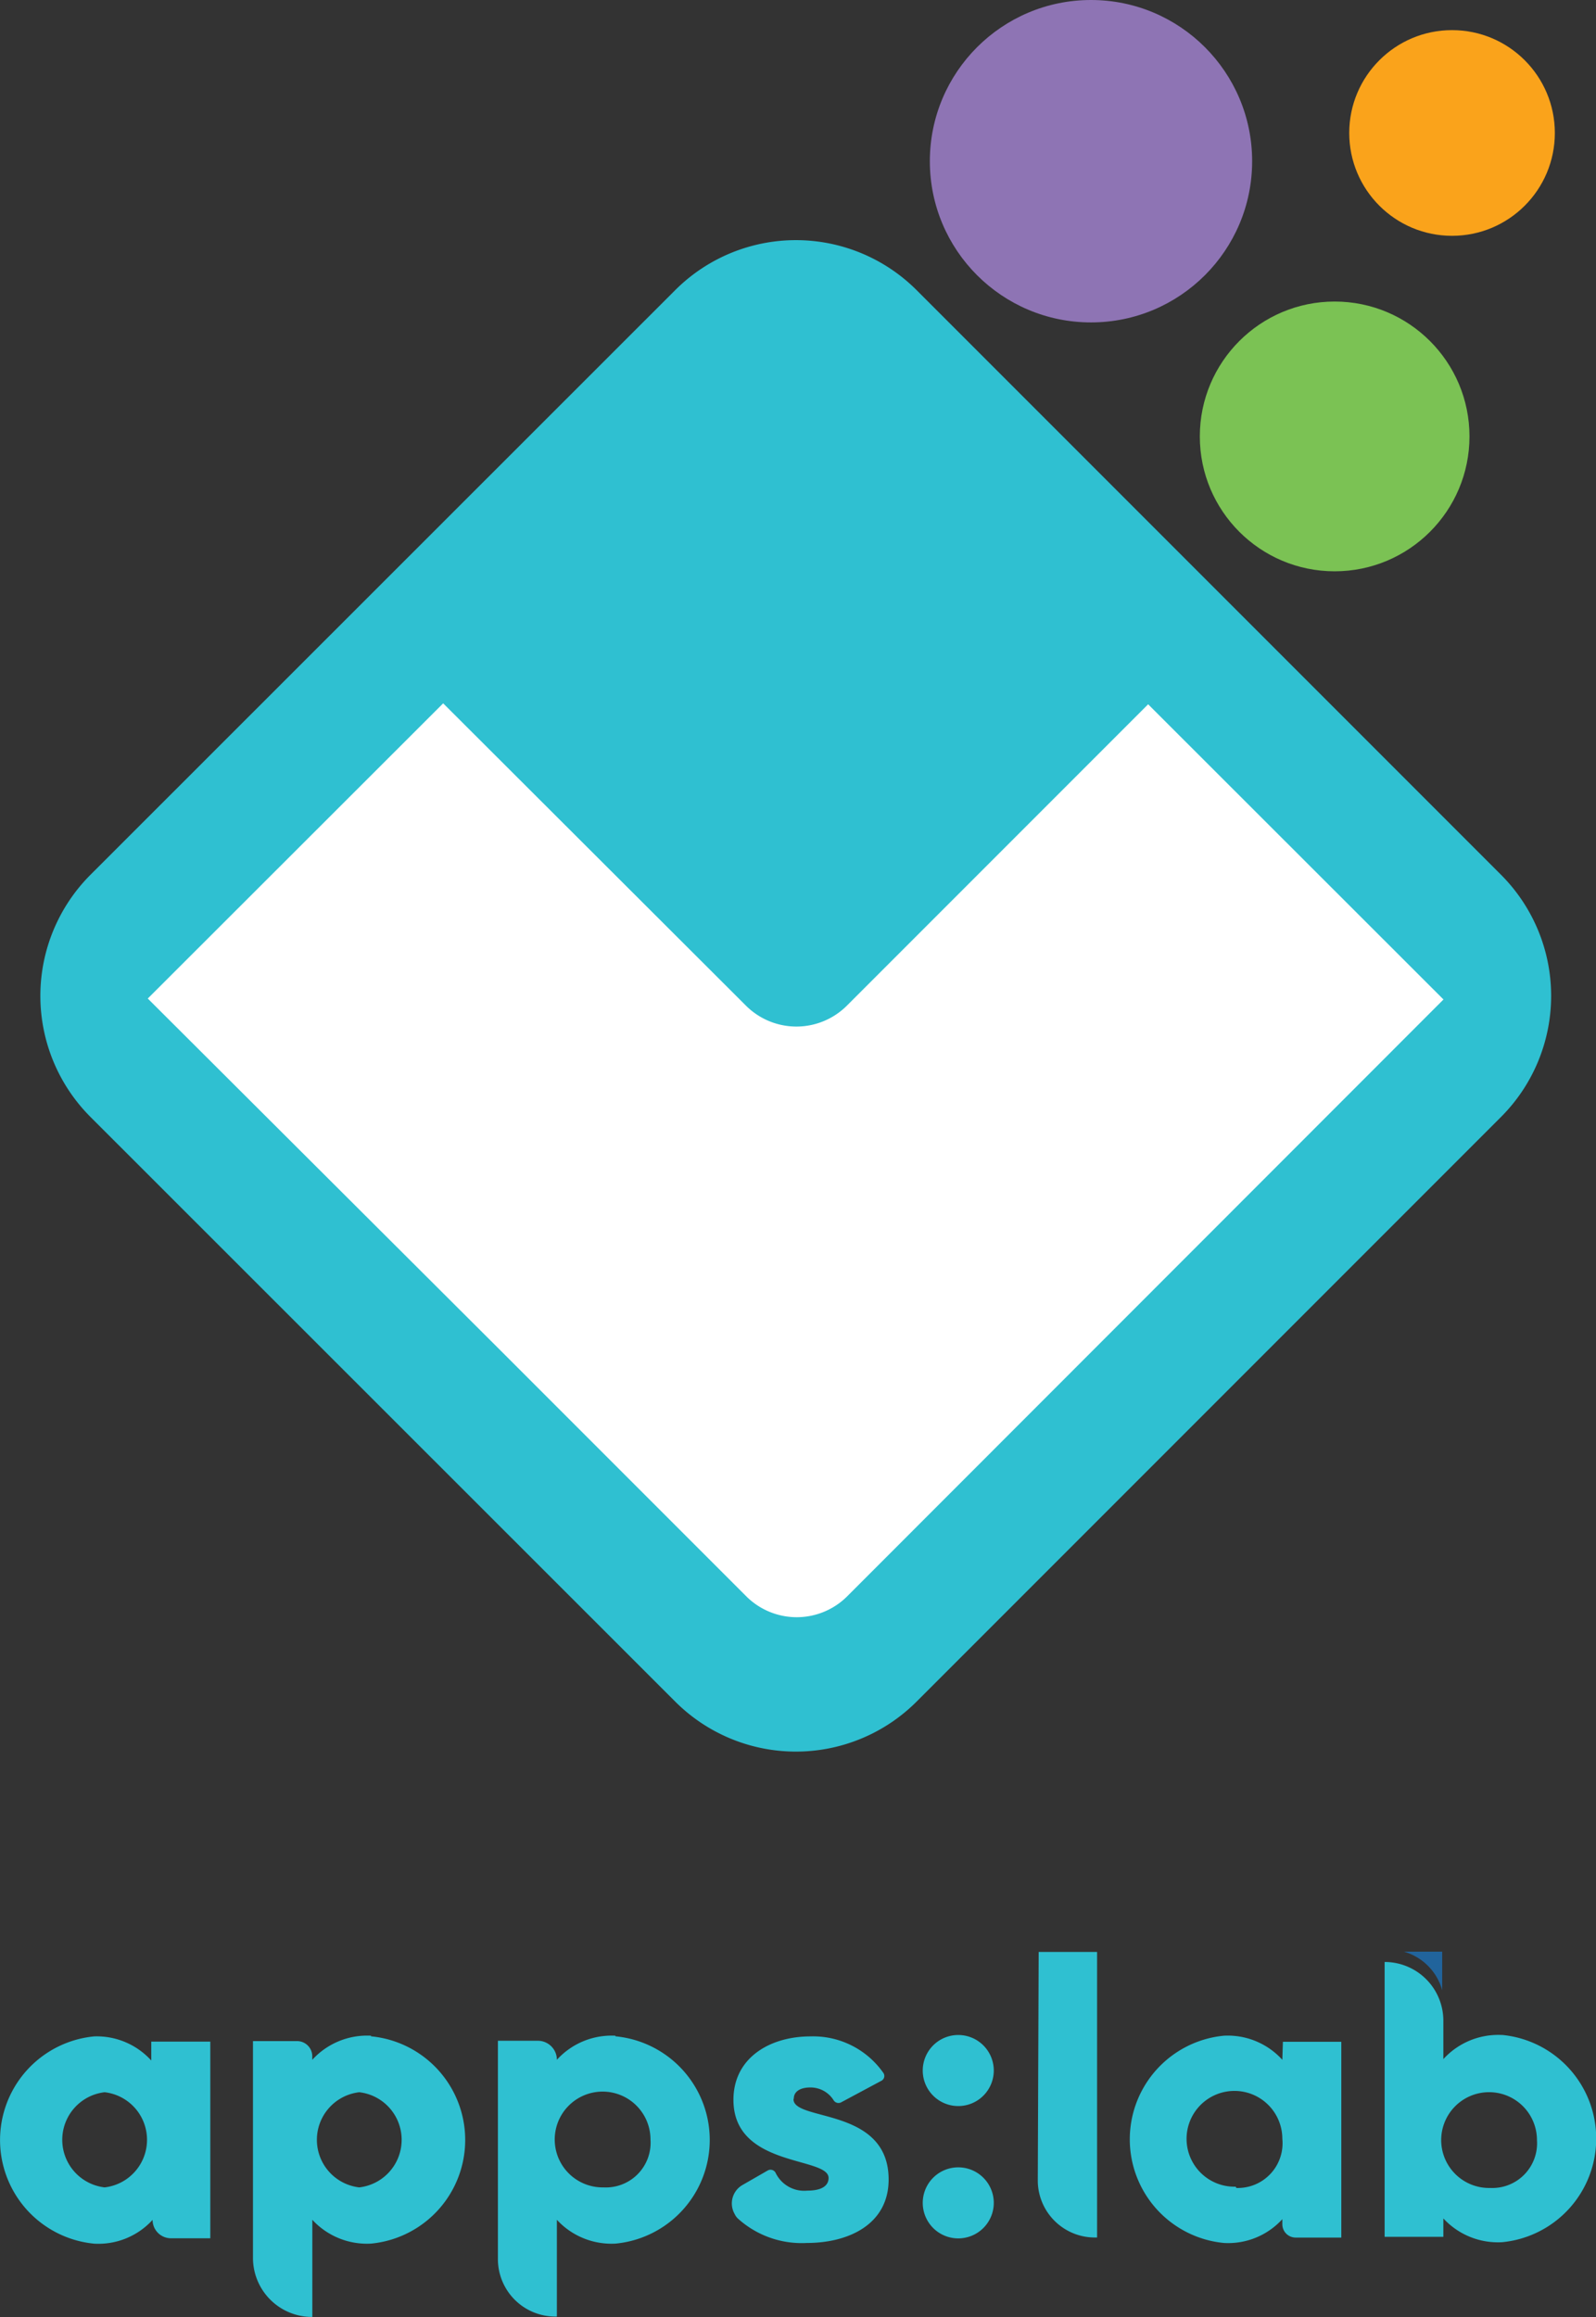 <svg xmlns="http://www.w3.org/2000/svg" width="25.166" height="36.521" viewBox="0 0 25.166 36.521">
  <rect x="0" y="0" width="25.166" height="36.521" fill="#333333" stroke="none"/>
  <g id="Layer_2" data-name="Layer 2" transform="translate(0)">
    <g id="Layer_1" data-name="Layer 1">
      <path id="Path_52" data-name="Path 52" d="M44.885,62.1V61.49H44.28A.875.875,0,0,1,44.885,62.1Z" transform="translate(-22.144 -30.728)" fill="#21649c"/>
      <path id="Path_53" data-name="Path 53" d="M2.418,63.211a1.161,1.161,0,0,0-.9-.38,1.641,1.641,0,0,0,0,3.267,1.156,1.156,0,0,0,.921-.375.29.29,0,0,0,.29.29h.62v-3.1H2.418Zm-.735,2a.755.755,0,0,1,0-1.5.755.755,0,0,1,0,1.5Zm4.2-2.391a1.171,1.171,0,0,0-.926.38v-.055a.24.24,0,0,0-.235-.24h-.7v3.407a.931.931,0,0,0,.936.941V65.722a1.171,1.171,0,0,0,.926.375,1.641,1.641,0,0,0,0-3.267Zm-.185,2.391a.755.755,0,0,1,0-1.5.755.755,0,0,1,0,1.5Zm4.037-2.391a1.166,1.166,0,0,0-.921.38.3.3,0,0,0-.29-.3h-.64v3.447a.906.906,0,0,0,.9.9h.03V65.722a1.171,1.171,0,0,0,.926.375,1.641,1.641,0,0,0,0-3.267Zm-.185,2.391a.755.755,0,1,1,.74-.755.705.705,0,0,1-.74.755Zm3-1.4c0-.11.1-.175.26-.175a.43.43,0,0,1,.37.205.09.09,0,0,0,.115.03l.635-.34a.085.085,0,0,0,.035-.12h0a1.351,1.351,0,0,0-1.151-.58c-.645,0-1.216.34-1.216,1,0,1.071,1.5.891,1.5,1.231,0,.125-.11.2-.335.2a.5.5,0,0,1-.5-.28.09.09,0,0,0-.12-.04h0l-.4.23a.335.335,0,0,0-.125.46.225.225,0,0,0,.05.07,1.5,1.5,0,0,0,1.086.385c.67,0,1.291-.3,1.291-1,0-1.146-1.5-.911-1.5-1.266Zm3.847,1.3a.9.9,0,0,0,.9.89h.035V61.5h-.921ZM20.253,63.2a1.161,1.161,0,0,0-.921-.38,1.641,1.641,0,0,0,0,3.267,1.156,1.156,0,0,0,.921-.375v.08a.21.21,0,0,0,.21.21h.72V62.916h-.921Zm-.735,2a.755.755,0,1,1,.735-.755.705.705,0,0,1-.725.775Zm4.2-2.391a1.171,1.171,0,0,0-.926.38v-.6a.926.926,0,0,0-.926-.931h0v4.332h.926V65.7a1.171,1.171,0,0,0,.926.375,1.641,1.641,0,0,0,0-3.267Zm-.185,2.411a.755.755,0,1,1,.735-.755.705.705,0,0,1-.735.755Zm-8.385-2.411a.56.56,0,1,0,.555.56h0a.56.56,0,0,0-.555-.56Zm0,2.086a.56.56,0,1,0,.555.56h0a.56.56,0,0,0-.555-.56Z" transform="translate(-0.033 -30.733)" fill="#2fc0d1"/>
      <path id="Path_54" data-name="Path 54" d="M11.314,30.6l-9.22-9.215a2.7,2.7,0,0,1,0-3.812l9.22-9.215a2.692,2.692,0,0,1,3.812,0h0l9.215,9.215a2.7,2.7,0,0,1,0,3.812L15.126,30.6a2.692,2.692,0,0,1-3.812,0Z" transform="translate(-0.67 -3.782)" fill="#2fc0d1"/>
      <ellipse id="Ellipse_25" data-name="Ellipse 25" cx="2.541" cy="2.541" rx="2.541" ry="2.541" transform="translate(14.662)" fill="#8e74b4"/>
      <ellipse id="Ellipse_26" data-name="Ellipse 26" cx="1.621" cy="1.621" rx="1.621" ry="1.621" transform="translate(21.275 0.475)" fill="#faa31b"/>
      <ellipse id="Ellipse_27" data-name="Ellipse 27" cx="2.126" cy="2.126" rx="2.126" ry="2.126" transform="translate(18.919 4.753)" fill="#7bc254"/>
      <path id="Path_55" data-name="Path 55" d="M20.464,22.175l-4.753,4.753a1.126,1.126,0,0,1-1.586,0h0L9.348,22.16,4.69,26.813l5.578,5.563h0l3.862,3.862a1.126,1.126,0,0,0,1.586,0h0l9.405-9.41Z" transform="translate(-2.36 -11.074)" fill="#fff"/>
    </g>
  </g>
</svg>
